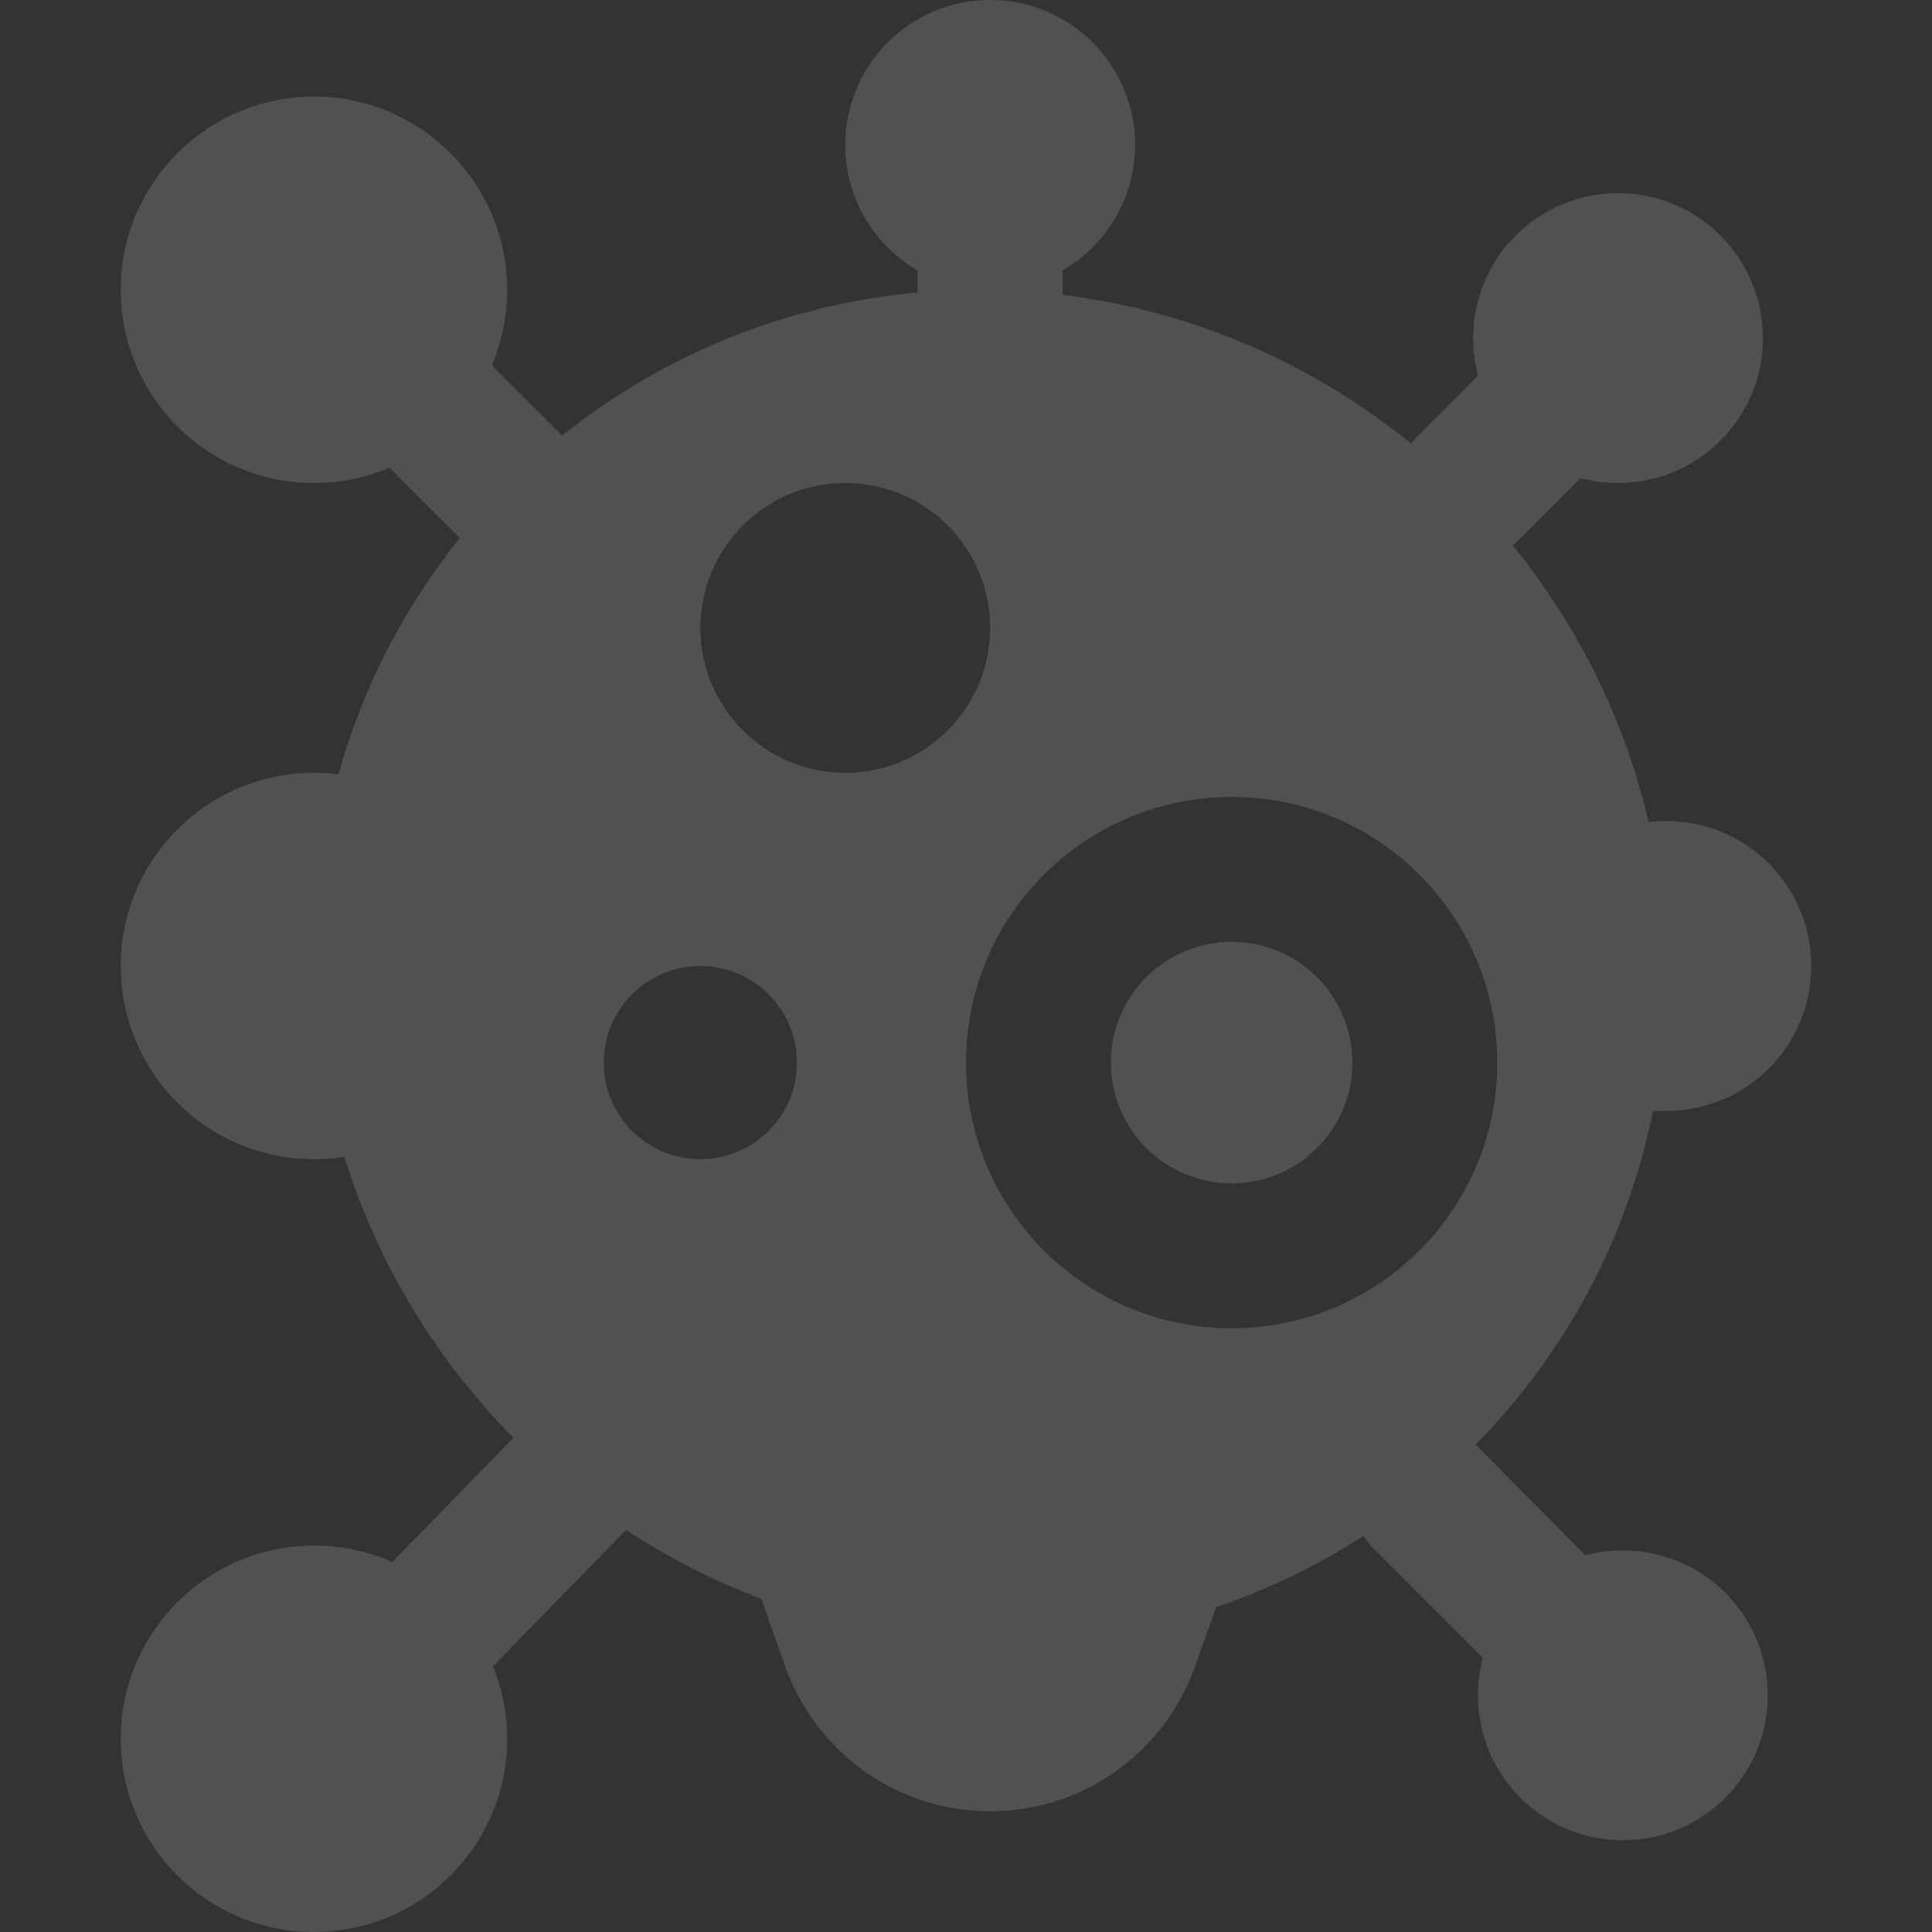 <svg width="80" height="80" viewBox="0 0 80 80" fill="none" xmlns="http://www.w3.org/2000/svg">
<rect x="0" y="0" width="80" height="80" fill="#333333" stroke="none"/>
<g opacity="0.15">
<path fill-rule="evenodd" clip-rule="evenodd" d="M73 14C73 17.314 70.314 20 67 20C66.462 20 65.942 19.929 65.446 19.797L62.921 22.321C62.83 22.413 62.734 22.497 62.634 22.575C65.314 25.875 67.273 29.78 68.266 34.044C68.506 34.015 68.752 34 69 34C72.314 34 75 36.686 75 40C75 43.314 72.314 46 69 46H68.449C67.368 51.346 64.774 56.096 61.098 59.816L65.645 64.402C66.141 64.27 66.662 64.199 67.199 64.199C70.513 64.199 73.199 66.886 73.199 70.199C73.199 73.513 70.513 76.199 67.199 76.199C63.886 76.199 61.199 73.513 61.199 70.199C61.199 69.662 61.27 69.141 61.402 68.645L56.879 64.121C56.716 63.959 56.576 63.782 56.459 63.596C54.572 64.817 52.525 65.813 50.354 66.547L49.487 69C48.253 72.491 44.924 75 41 75C37.076 75 33.747 72.491 32.513 69L31.523 66.199C29.544 65.455 27.667 64.496 25.922 63.351L20.416 68.994C20.793 69.922 21 70.937 21 72C21 76.418 17.418 80 13 80C8.582 80 5 76.418 5 72C5 67.582 8.582 64 13 64C14.153 64 15.249 64.244 16.239 64.683L21.26 59.537C18.067 56.312 15.634 52.333 14.261 47.901C13.85 47.966 13.429 48 13 48C8.582 48 5 44.418 5 40C5 35.582 8.582 32 13 32C13.344 32 13.683 32.022 14.016 32.064C15.026 28.441 16.753 25.126 19.037 22.279L16.125 19.367C15.165 19.774 14.109 20 13 20C8.582 20 5 16.418 5 12C5 7.582 8.582 4 13 4C17.418 4 21 7.582 21 12C21 13.108 20.775 14.164 20.367 15.124L23.28 18.036C27.376 14.75 32.443 12.617 38 12.114V11.197C36.206 10.16 35 8.221 35 6C35 2.686 37.686 0 41 0C44.314 0 47 2.686 47 6C47 8.221 45.794 10.16 44 11.197V12.211C49.417 12.875 54.377 15.078 58.426 18.366C58.503 18.266 58.587 18.17 58.678 18.079L61.203 15.554C61.071 15.058 61 14.537 61 14C61 10.686 63.686 8 67 8C70.314 8 73 10.686 73 14ZM40 44C40 37.925 44.925 33 51 33C57.075 33 62 37.925 62 44C62 50.075 57.075 55 51 55C44.925 55 40 50.075 40 44ZM35 32C38.314 32 41 29.314 41 26C41 25.768 40.987 25.539 40.961 25.314C40.742 23.384 39.606 21.732 38 20.803C37.118 20.292 36.093 20 35 20C31.686 20 29 22.686 29 26C29 29.314 31.686 32 35 32ZM29 48C31.209 48 33 46.209 33 44C33 41.791 31.209 40 29 40C26.791 40 25 41.791 25 44C25 46.209 26.791 48 29 48Z" fill="white"/>
<path d="M46 44C46 41.238 48.238 39 51 39C53.762 39 56 41.238 56 44C56 46.762 53.762 49 51 49C48.238 49 46 46.762 46 44Z" fill="white"/>
</g>
</svg>
